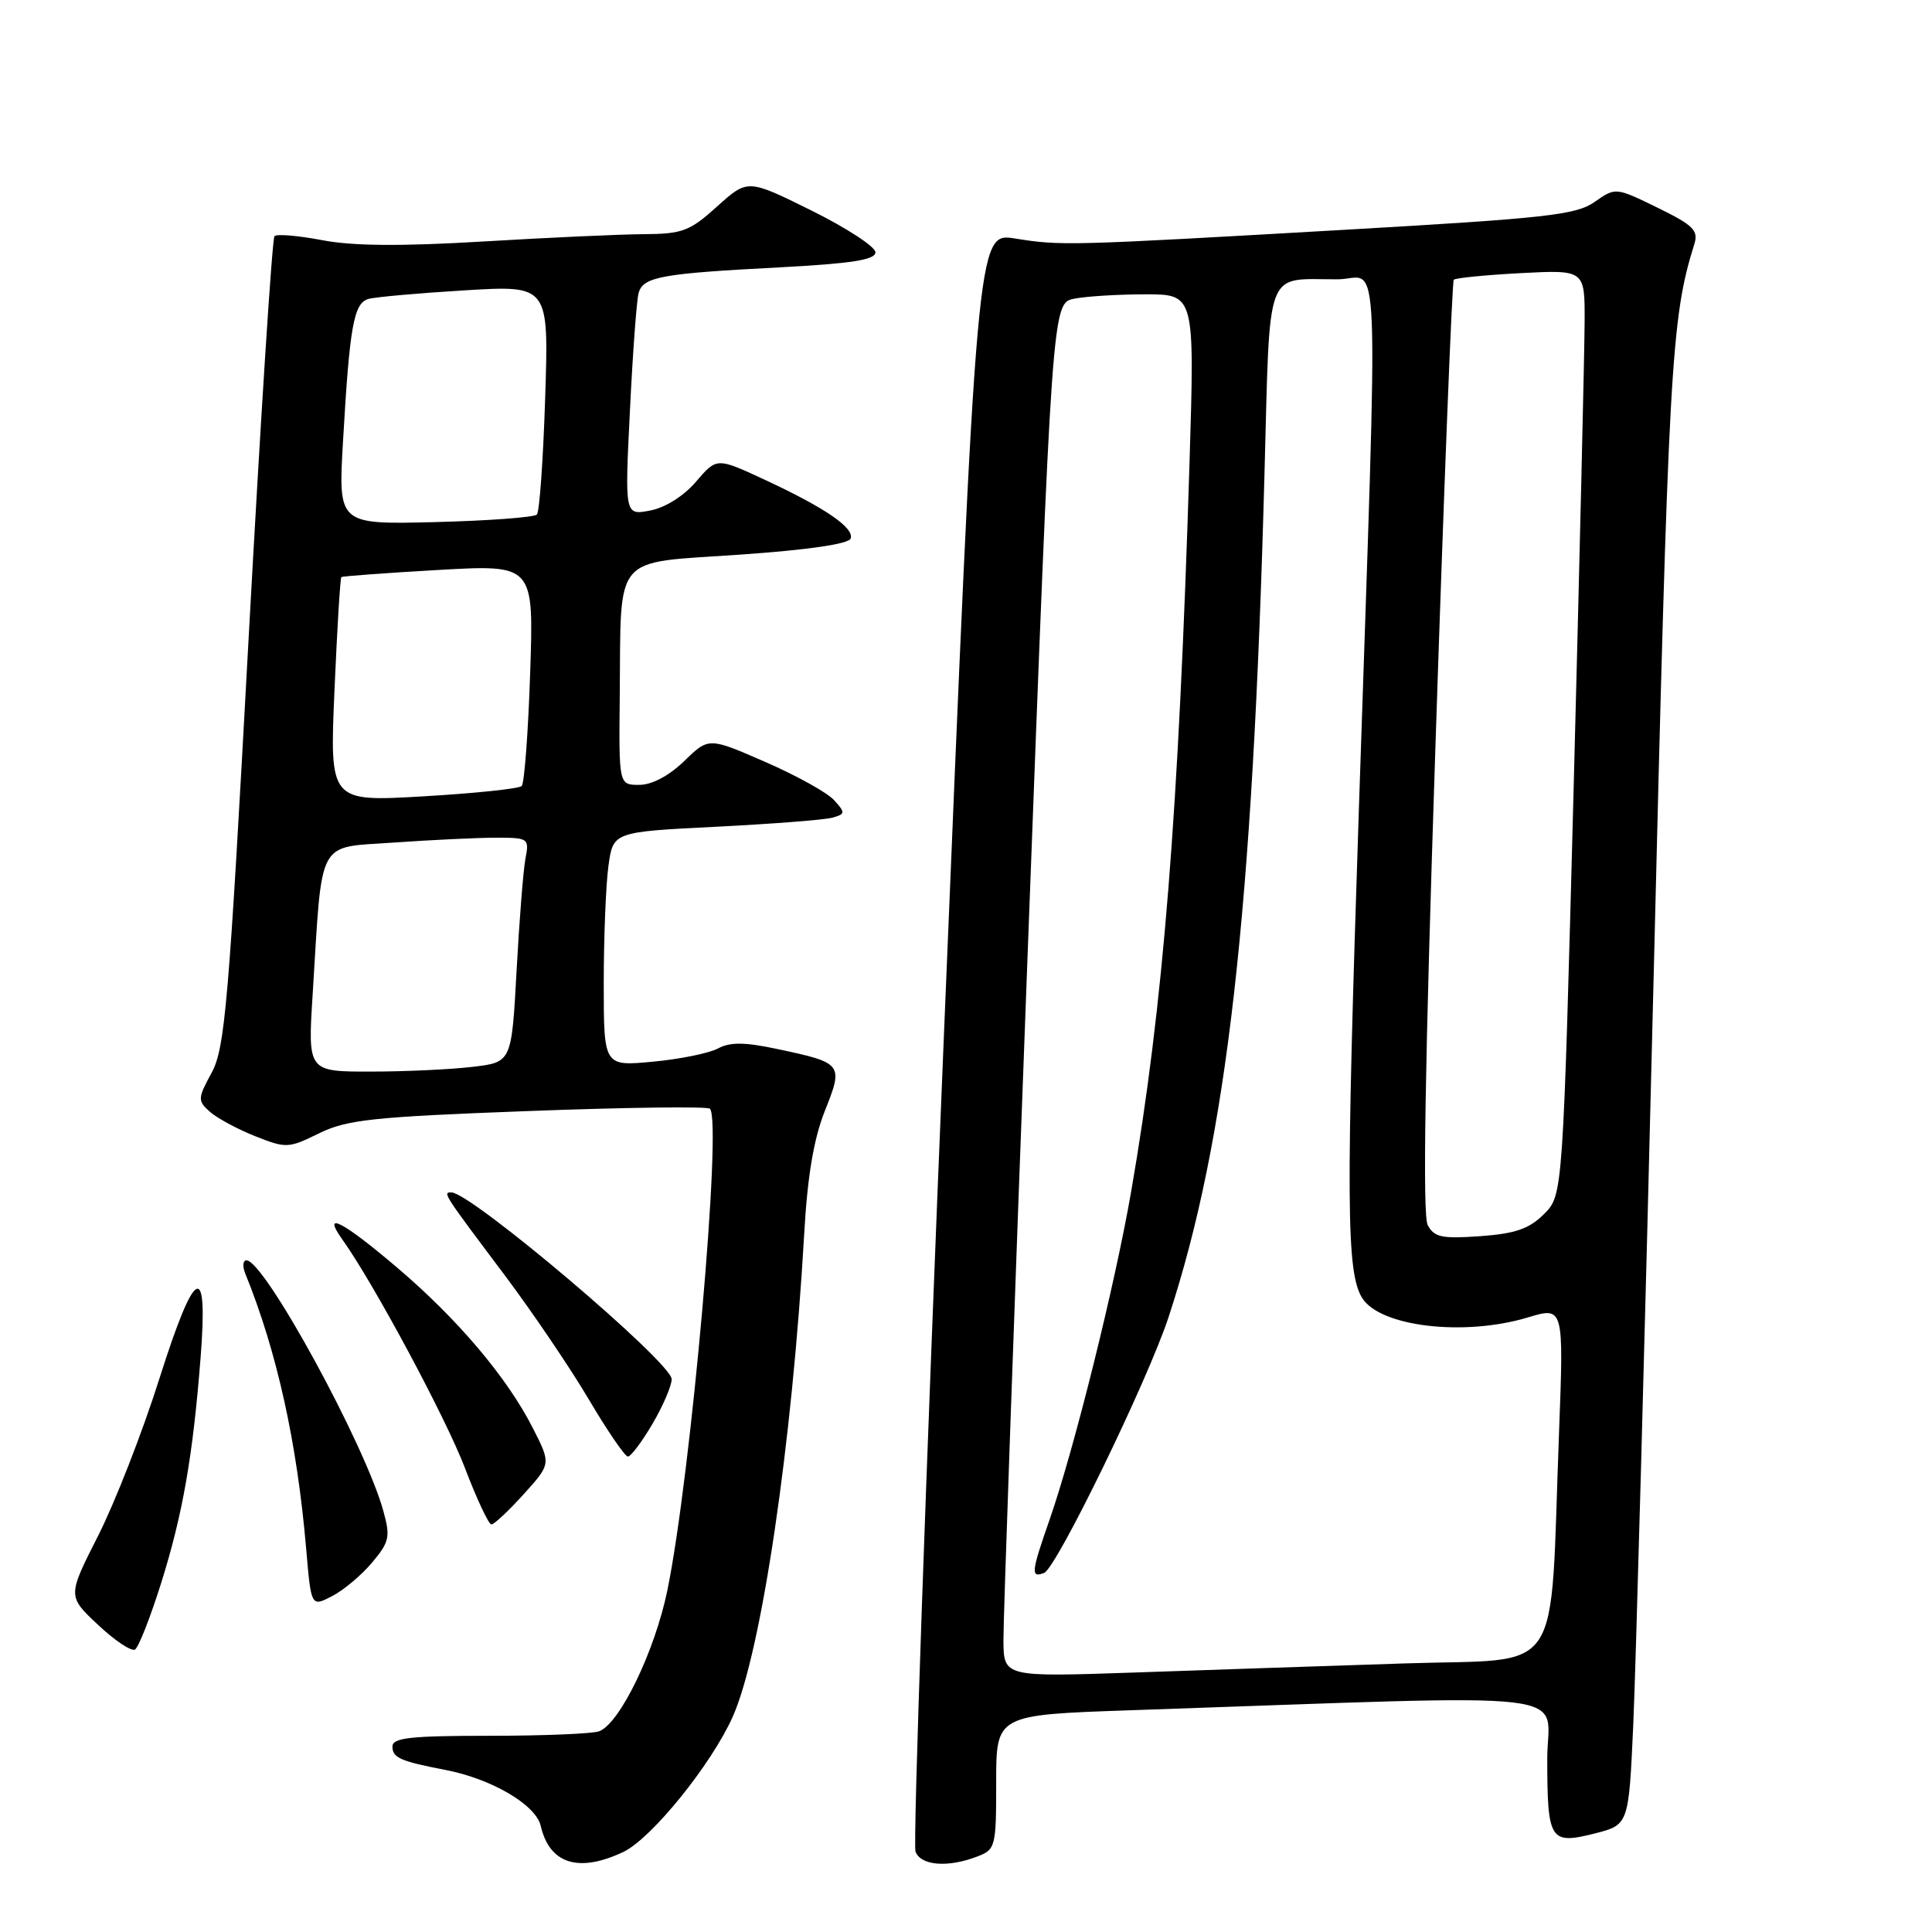 <?xml version="1.0" encoding="UTF-8" standalone="no"?>
<!DOCTYPE svg PUBLIC "-//W3C//DTD SVG 1.1//EN" "http://www.w3.org/Graphics/SVG/1.1/DTD/svg11.dtd" >
<svg xmlns="http://www.w3.org/2000/svg" xmlns:xlink="http://www.w3.org/1999/xlink" version="1.1" viewBox="0 0 256 256">
 <g >
 <path fill="currentColor"
d=" M 82.60 245.39 C 86.32 243.62 94.24 233.83 97.08 227.50 C 100.88 219.01 104.97 191.40 106.56 163.50 C 106.99 155.83 107.83 150.89 109.30 147.19 C 111.78 140.98 111.67 140.84 103.00 139.00 C 98.67 138.08 96.75 138.06 95.13 138.93 C 93.95 139.56 90.07 140.35 86.49 140.68 C 80.00 141.29 80.00 141.29 80.00 130.28 C 80.00 124.23 80.28 117.24 80.62 114.75 C 81.24 110.23 81.24 110.23 94.87 109.55 C 102.37 109.17 109.32 108.63 110.32 108.34 C 112.01 107.86 112.03 107.69 110.52 106.02 C 109.62 105.03 105.52 102.75 101.40 100.96 C 93.91 97.69 93.91 97.69 90.66 100.85 C 88.64 102.80 86.38 104.00 84.70 104.00 C 82.00 104.00 82.00 104.00 82.12 92.25 C 82.31 73.13 81.01 74.67 97.93 73.50 C 107.07 72.87 112.48 72.08 112.72 71.35 C 113.19 69.92 109.32 67.28 101.23 63.52 C 94.97 60.62 94.97 60.62 92.23 63.82 C 90.60 65.73 88.15 67.27 86.14 67.65 C 82.78 68.29 82.78 68.29 83.47 54.40 C 83.84 46.75 84.36 39.74 84.62 38.82 C 85.22 36.68 87.62 36.24 103.25 35.43 C 112.86 34.92 116.00 34.43 116.00 33.43 C 116.00 32.70 112.19 30.21 107.53 27.90 C 99.07 23.71 99.07 23.71 95.03 27.35 C 91.39 30.64 90.43 31.00 85.25 31.03 C 82.09 31.05 72.53 31.49 64.00 32.00 C 53.18 32.65 46.75 32.60 42.72 31.83 C 39.54 31.22 36.69 30.98 36.37 31.29 C 36.06 31.60 34.51 55.85 32.91 85.18 C 30.31 133.01 29.81 138.87 28.05 142.13 C 26.19 145.55 26.18 145.85 27.79 147.30 C 28.73 148.14 31.43 149.60 33.78 150.54 C 37.92 152.18 38.21 152.17 42.28 150.17 C 45.99 148.36 49.37 147.99 70.00 147.22 C 82.93 146.73 93.76 146.59 94.07 146.91 C 95.71 148.58 91.56 195.50 88.43 210.72 C 86.78 218.76 82.15 228.35 79.40 229.40 C 78.54 229.73 72.02 230.00 64.92 230.00 C 54.37 230.00 52.00 230.26 52.00 231.43 C 52.00 232.91 53.06 233.38 59.00 234.52 C 65.14 235.70 71.00 239.14 71.65 241.94 C 72.81 246.98 76.67 248.20 82.60 245.39 Z  M 129.43 246.02 C 131.92 245.08 132.00 244.78 132.00 236.14 C 132.00 227.23 132.00 227.23 149.75 226.62 C 211.21 224.52 205.00 223.78 205.02 233.13 C 205.03 243.87 205.39 244.43 211.25 242.96 C 215.81 241.81 215.81 241.81 216.41 228.66 C 216.74 221.42 217.95 177.25 219.09 130.50 C 221.09 48.14 221.42 42.21 224.50 32.37 C 225.08 30.53 224.39 29.85 219.63 27.52 C 214.08 24.81 214.08 24.81 211.29 26.76 C 208.83 28.48 204.93 28.91 178.50 30.43 C 141.27 32.57 140.62 32.58 134.48 31.60 C 129.46 30.80 129.46 30.80 125.07 137.26 C 122.65 195.80 120.96 244.45 121.31 245.35 C 122.01 247.20 125.57 247.50 129.43 246.02 Z  M 21.35 209.77 C 24.21 200.67 25.56 192.95 26.58 179.89 C 27.60 166.85 25.84 167.77 21.10 182.74 C 18.88 189.76 15.23 199.10 13.00 203.50 C 8.94 211.50 8.94 211.50 12.99 215.30 C 15.21 217.39 17.42 218.86 17.89 218.57 C 18.37 218.27 19.92 214.31 21.35 209.77 Z  M 49.30 207.05 C 51.59 204.34 51.74 203.64 50.81 200.26 C 48.41 191.49 35.04 167.00 32.66 167.00 C 32.18 167.00 32.11 167.79 32.50 168.75 C 36.70 179.11 39.36 191.13 40.57 205.22 C 41.23 212.93 41.23 212.93 44.00 211.50 C 45.52 210.72 47.91 208.71 49.30 207.05 Z  M 69.39 197.99 C 73.02 193.97 73.02 193.97 70.61 189.24 C 67.20 182.52 60.62 174.75 52.55 167.90 C 45.33 161.77 42.60 160.38 45.37 164.25 C 49.49 170.01 59.06 187.84 61.62 194.55 C 63.18 198.65 64.76 202.00 65.11 202.00 C 65.47 202.00 67.40 200.19 69.39 197.99 Z  M 86.46 188.66 C 87.86 186.28 89.00 183.61 89.00 182.75 C 89.00 180.53 62.42 158.00 59.81 158.00 C 58.64 158.00 58.68 158.06 66.83 168.91 C 70.56 173.88 75.61 181.34 78.05 185.48 C 80.49 189.61 82.81 193.00 83.20 193.00 C 83.59 193.00 85.06 191.05 86.46 188.66 Z  M 41.43 131.75 C 42.74 110.75 41.86 112.38 52.23 111.64 C 57.22 111.29 63.30 111.00 65.73 111.00 C 70.02 111.00 70.14 111.08 69.63 113.75 C 69.34 115.26 68.81 121.96 68.45 128.62 C 67.79 140.75 67.79 140.75 62.65 141.36 C 59.82 141.70 53.74 141.99 49.14 141.99 C 40.78 142.00 40.78 142.00 41.43 131.75 Z  M 44.32 91.48 C 44.67 83.36 45.08 76.61 45.23 76.47 C 45.38 76.34 51.18 75.92 58.12 75.52 C 70.73 74.81 70.73 74.81 70.25 89.16 C 69.99 97.05 69.48 103.79 69.13 104.15 C 68.79 104.51 62.92 105.12 56.09 105.52 C 43.68 106.24 43.68 106.24 44.32 91.48 Z  M 45.45 58.50 C 46.33 43.16 46.87 40.17 48.83 39.61 C 49.75 39.35 55.50 38.84 61.61 38.47 C 72.72 37.80 72.72 37.80 72.24 52.65 C 71.98 60.82 71.49 67.80 71.14 68.18 C 70.79 68.55 64.72 69.00 57.66 69.18 C 44.81 69.50 44.81 69.50 45.45 58.50 Z  M 132.96 217.36 C 132.94 214.69 134.38 173.72 136.17 126.33 C 139.42 40.17 139.42 40.17 142.33 39.58 C 143.94 39.26 148.19 39.00 151.77 39.00 C 158.30 39.00 158.30 39.00 157.62 61.25 C 156.18 107.80 154.14 133.38 149.89 157.85 C 147.74 170.28 142.31 192.11 139.06 201.41 C 136.63 208.36 136.56 209.11 138.35 208.42 C 139.99 207.79 152.09 182.91 154.85 174.50 C 162.58 150.95 165.99 121.01 167.55 62.84 C 168.31 34.87 167.49 37.04 177.25 37.01 C 182.96 37.00 182.65 29.13 180.06 107.18 C 178.33 159.42 178.39 168.58 180.49 171.98 C 182.85 175.80 193.99 177.11 202.44 174.57 C 207.21 173.13 207.21 173.13 206.58 189.82 C 205.32 222.95 207.49 219.70 186.16 220.41 C 175.90 220.74 159.74 221.29 150.25 221.62 C 133.00 222.21 133.00 222.21 132.96 217.36 Z  M 189.18 162.33 C 188.48 161.04 188.81 141.05 190.20 98.97 C 191.31 65.16 192.41 37.31 192.63 37.07 C 192.85 36.83 196.85 36.44 201.51 36.19 C 210.00 35.75 210.00 35.75 209.97 42.62 C 209.96 46.41 209.31 73.99 208.53 103.92 C 207.10 158.35 207.10 158.35 204.60 160.86 C 202.63 162.83 200.81 163.46 196.14 163.80 C 191.06 164.16 190.04 163.95 189.18 162.33 Z "/>
</g>
</svg>